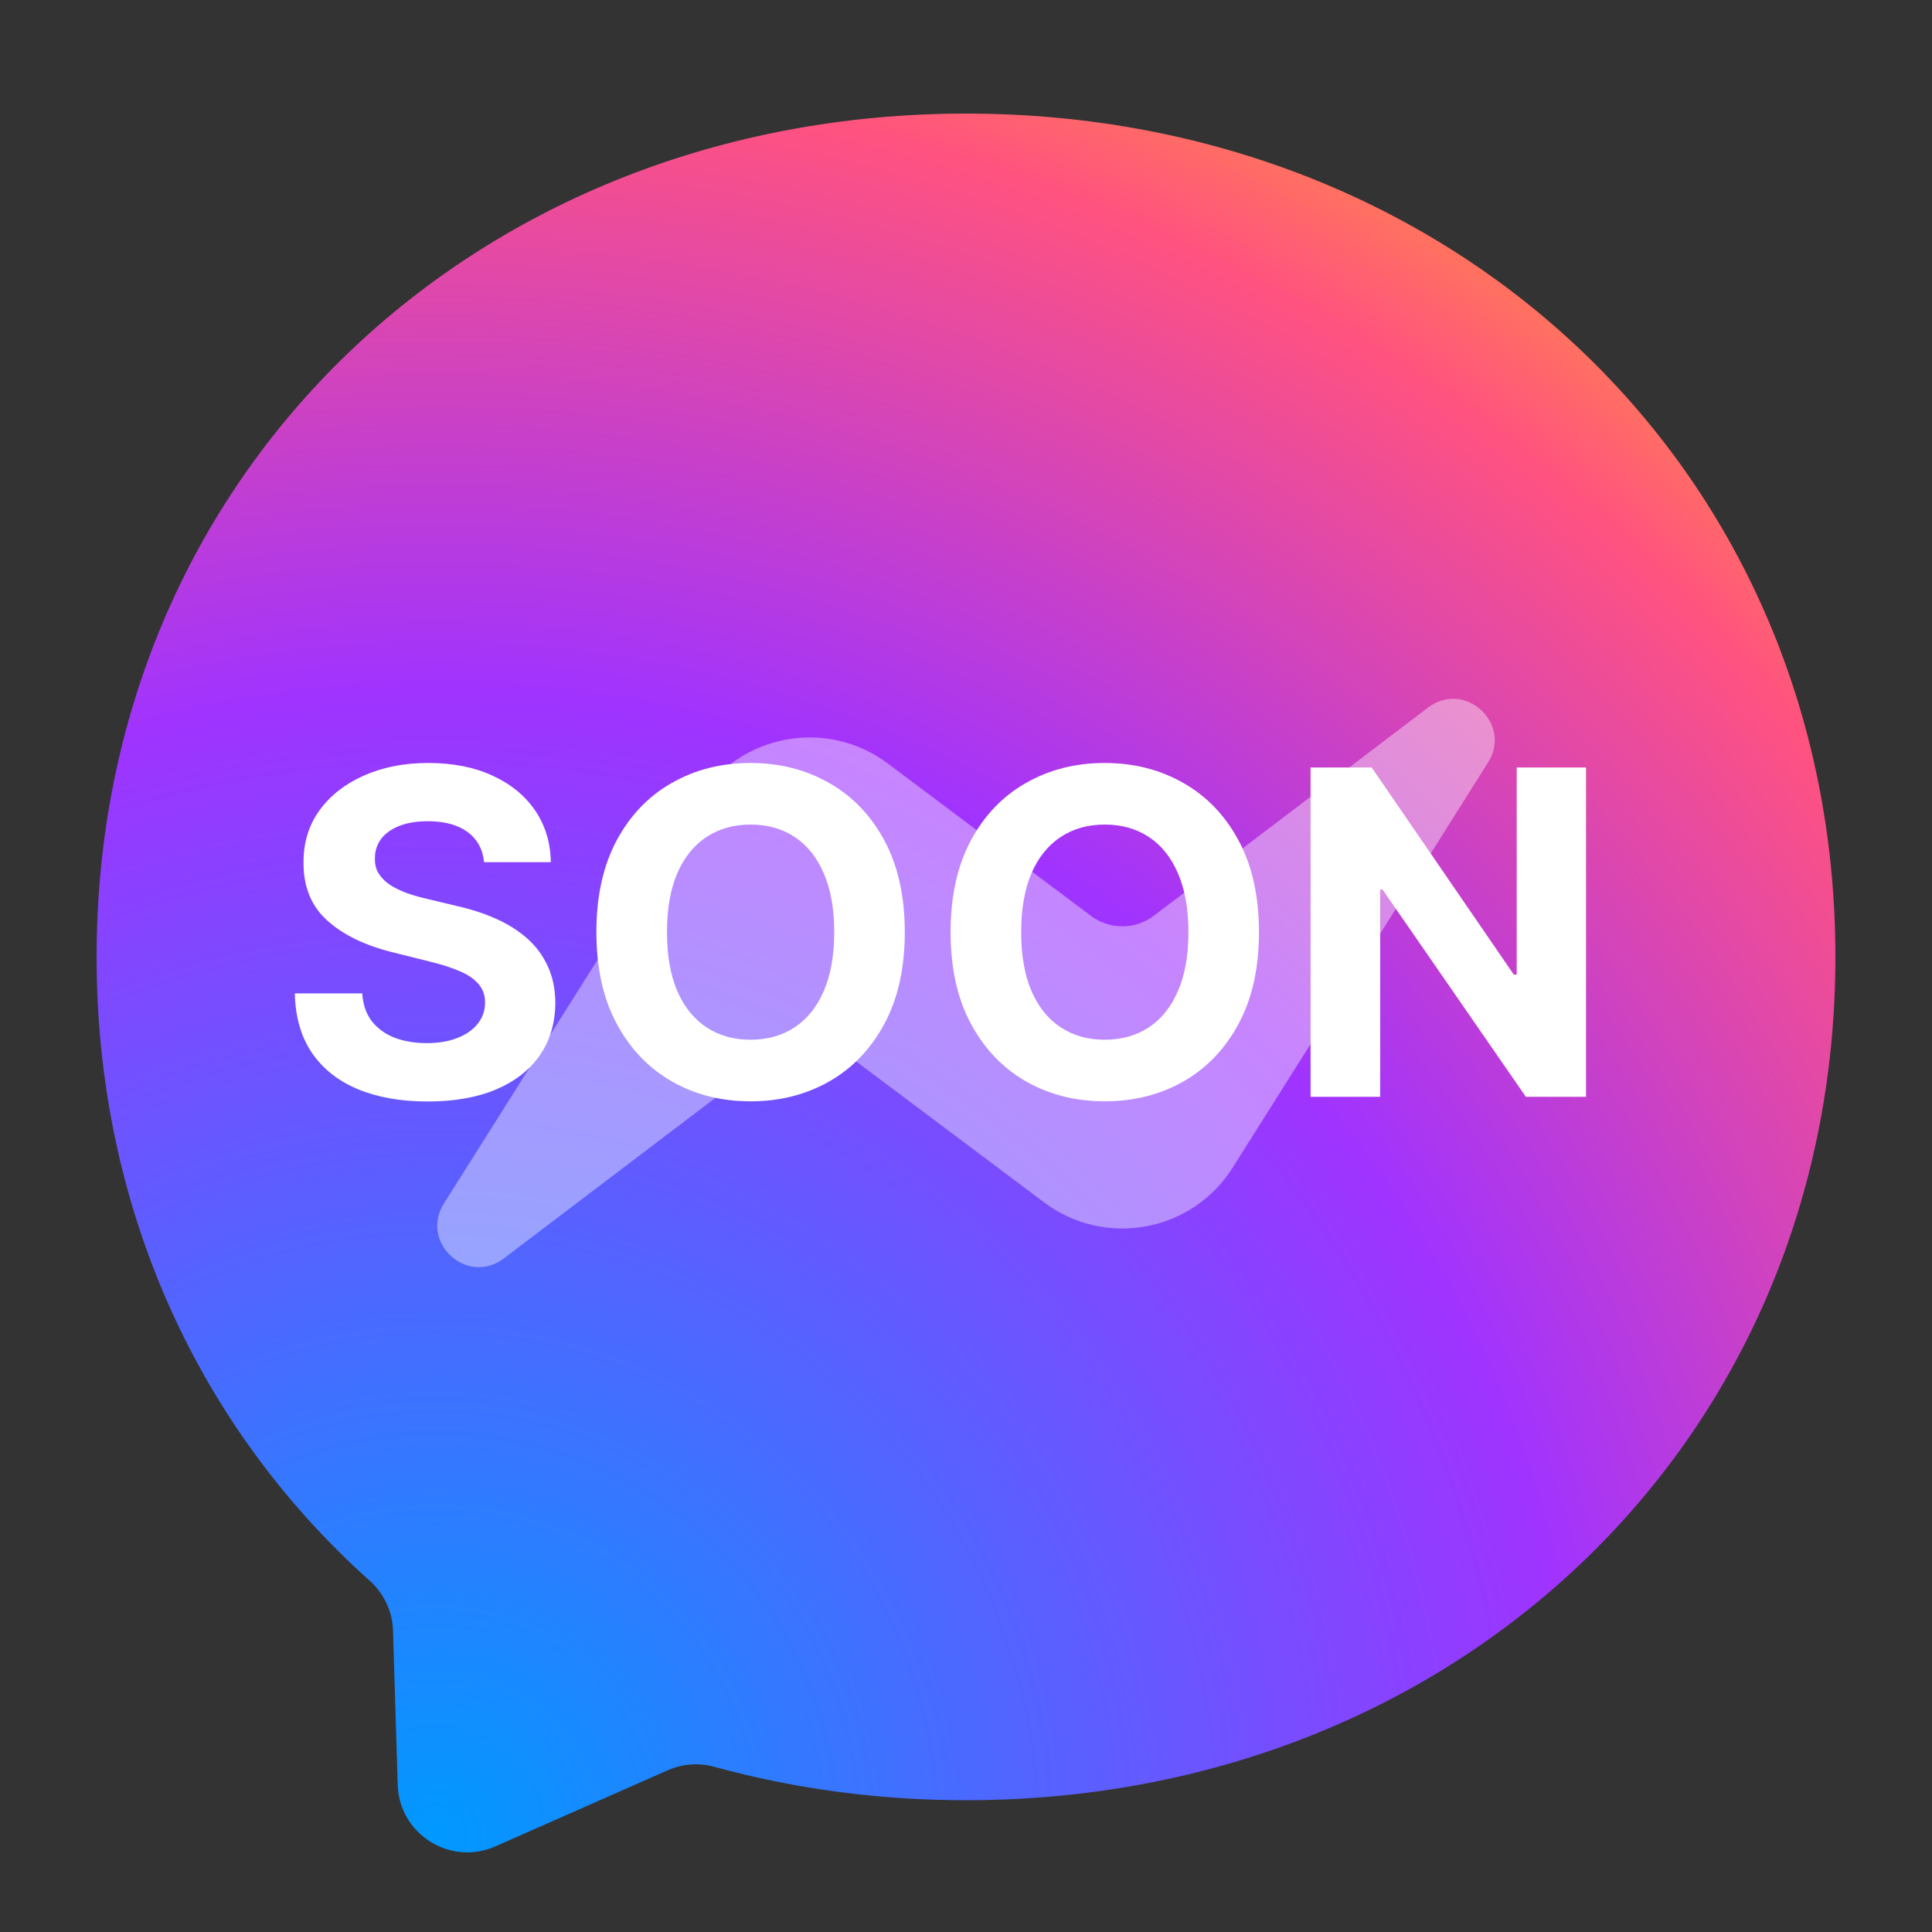 <svg width="48" height="48" viewBox="0 0 48 48" fill="none" xmlns="http://www.w3.org/2000/svg">
<rect x="0" y="0" width="48" height="48" fill="#333333" stroke="none"/>
<path fill-rule="evenodd" clip-rule="evenodd" d="M24 2.822C11.832 2.822 2.4 11.735 2.4 23.774C2.4 30.071 4.981 35.513 9.184 39.271C9.536 39.587 9.749 40.029 9.764 40.503L9.881 44.345C9.919 45.57 11.185 46.368 12.306 45.873L16.594 43.98C16.957 43.82 17.364 43.79 17.747 43.896C19.718 44.437 21.814 44.726 24 44.726C36.168 44.726 45.6 35.813 45.6 23.774C45.6 11.735 36.168 2.822 24 2.822Z" fill="url(#paint0_radial)"/>
<path fill-rule="evenodd" clip-rule="evenodd" d="M11.029 29.901L17.374 19.835C18.383 18.233 20.545 17.835 22.059 18.97L27.105 22.755C27.569 23.102 28.206 23.101 28.667 22.751L35.482 17.578C36.392 16.888 37.579 17.977 36.971 18.943L30.626 29.009C29.616 30.61 27.455 31.009 25.941 29.873L20.894 26.088C20.431 25.741 19.794 25.743 19.333 26.093L12.517 31.266C11.608 31.956 10.42 30.867 11.029 29.901Z" fill="white" fill-opacity="0.4"/>
<path d="M12.027 21.421C11.995 21.099 11.858 20.849 11.616 20.67C11.373 20.492 11.044 20.403 10.629 20.403C10.347 20.403 10.108 20.443 9.914 20.523C9.719 20.6 9.57 20.708 9.466 20.846C9.365 20.985 9.315 21.142 9.315 21.317C9.309 21.464 9.34 21.592 9.407 21.701C9.476 21.81 9.57 21.905 9.69 21.985C9.81 22.062 9.949 22.13 10.106 22.188C10.263 22.244 10.431 22.292 10.609 22.332L11.344 22.508C11.701 22.588 12.029 22.694 12.327 22.828C12.625 22.961 12.883 23.125 13.102 23.319C13.32 23.513 13.489 23.742 13.609 24.006C13.732 24.27 13.794 24.572 13.797 24.913C13.794 25.414 13.667 25.848 13.414 26.215C13.163 26.58 12.801 26.864 12.327 27.066C11.855 27.266 11.287 27.366 10.621 27.366C9.961 27.366 9.385 27.265 8.895 27.062C8.408 26.86 8.027 26.56 7.753 26.163C7.481 25.764 7.338 25.27 7.325 24.681H8.999C9.018 24.956 9.096 25.185 9.235 25.368C9.376 25.549 9.564 25.687 9.798 25.78C10.035 25.87 10.303 25.916 10.601 25.916C10.894 25.916 11.148 25.873 11.364 25.788C11.582 25.703 11.752 25.584 11.871 25.432C11.991 25.28 12.051 25.106 12.051 24.909C12.051 24.725 11.997 24.571 11.887 24.446C11.781 24.32 11.624 24.214 11.416 24.126C11.211 24.038 10.959 23.958 10.661 23.886L9.77 23.663C9.08 23.495 8.536 23.232 8.136 22.875C7.737 22.519 7.538 22.038 7.541 21.433C7.538 20.938 7.67 20.505 7.936 20.135C8.205 19.765 8.574 19.476 9.043 19.268C9.512 19.06 10.044 18.956 10.641 18.956C11.248 18.956 11.778 19.06 12.231 19.268C12.687 19.476 13.041 19.765 13.294 20.135C13.547 20.505 13.677 20.934 13.685 21.421H12.027ZM22.479 23.159C22.479 24.051 22.31 24.811 21.972 25.436C21.636 26.062 21.178 26.54 20.598 26.871C20.02 27.198 19.37 27.362 18.648 27.362C17.921 27.362 17.268 27.197 16.691 26.867C16.113 26.536 15.656 26.058 15.32 25.432C14.985 24.806 14.817 24.049 14.817 23.159C14.817 22.267 14.985 21.508 15.32 20.882C15.656 20.256 16.113 19.779 16.691 19.452C17.268 19.122 17.921 18.956 18.648 18.956C19.37 18.956 20.02 19.122 20.598 19.452C21.178 19.779 21.636 20.256 21.972 20.882C22.31 21.508 22.479 22.267 22.479 23.159ZM20.726 23.159C20.726 22.581 20.639 22.094 20.466 21.697C20.295 21.3 20.054 20.999 19.743 20.794C19.431 20.589 19.066 20.486 18.648 20.486C18.23 20.486 17.865 20.589 17.553 20.794C17.242 20.999 16.999 21.3 16.826 21.697C16.656 22.094 16.571 22.581 16.571 23.159C16.571 23.737 16.656 24.224 16.826 24.621C16.999 25.018 17.242 25.319 17.553 25.524C17.865 25.729 18.23 25.832 18.648 25.832C19.066 25.832 19.431 25.729 19.743 25.524C20.054 25.319 20.295 25.018 20.466 24.621C20.639 24.224 20.726 23.737 20.726 23.159ZM31.279 23.159C31.279 24.051 31.11 24.811 30.772 25.436C30.436 26.062 29.978 26.54 29.398 26.871C28.82 27.198 28.17 27.362 27.448 27.362C26.721 27.362 26.069 27.197 25.491 26.867C24.913 26.536 24.456 26.058 24.12 25.432C23.785 24.806 23.617 24.049 23.617 23.159C23.617 22.267 23.785 21.508 24.12 20.882C24.456 20.256 24.913 19.779 25.491 19.452C26.069 19.122 26.721 18.956 27.448 18.956C28.17 18.956 28.82 19.122 29.398 19.452C29.978 19.779 30.436 20.256 30.772 20.882C31.11 21.508 31.279 22.267 31.279 23.159ZM29.526 23.159C29.526 22.581 29.439 22.094 29.266 21.697C29.095 21.3 28.854 20.999 28.543 20.794C28.231 20.589 27.866 20.486 27.448 20.486C27.03 20.486 26.665 20.589 26.353 20.794C26.042 20.999 25.799 21.3 25.626 21.697C25.456 22.094 25.371 22.581 25.371 23.159C25.371 23.737 25.456 24.224 25.626 24.621C25.799 25.018 26.042 25.319 26.353 25.524C26.665 25.729 27.03 25.832 27.448 25.832C27.866 25.832 28.231 25.729 28.543 25.524C28.854 25.319 29.095 25.018 29.266 24.621C29.439 24.224 29.526 23.737 29.526 23.159ZM39.404 19.068V27.25H37.91L34.35 22.101H34.291V27.25H32.561V19.068H34.079L37.61 24.214H37.682V19.068H39.404Z" fill="white"/>
<defs>
<radialGradient id="paint0_radial" cx="0" cy="0" r="1" gradientUnits="userSpaceOnUse" gradientTransform="translate(10.715 45.791) scale(47.071)">
<stop stop-color="#0099FF"/>
<stop offset="0.61" stop-color="#A033FF"/>
<stop offset="0.935" stop-color="#FF5280"/>
<stop offset="1" stop-color="#FF7061"/>
</radialGradient>
</defs>
</svg>
